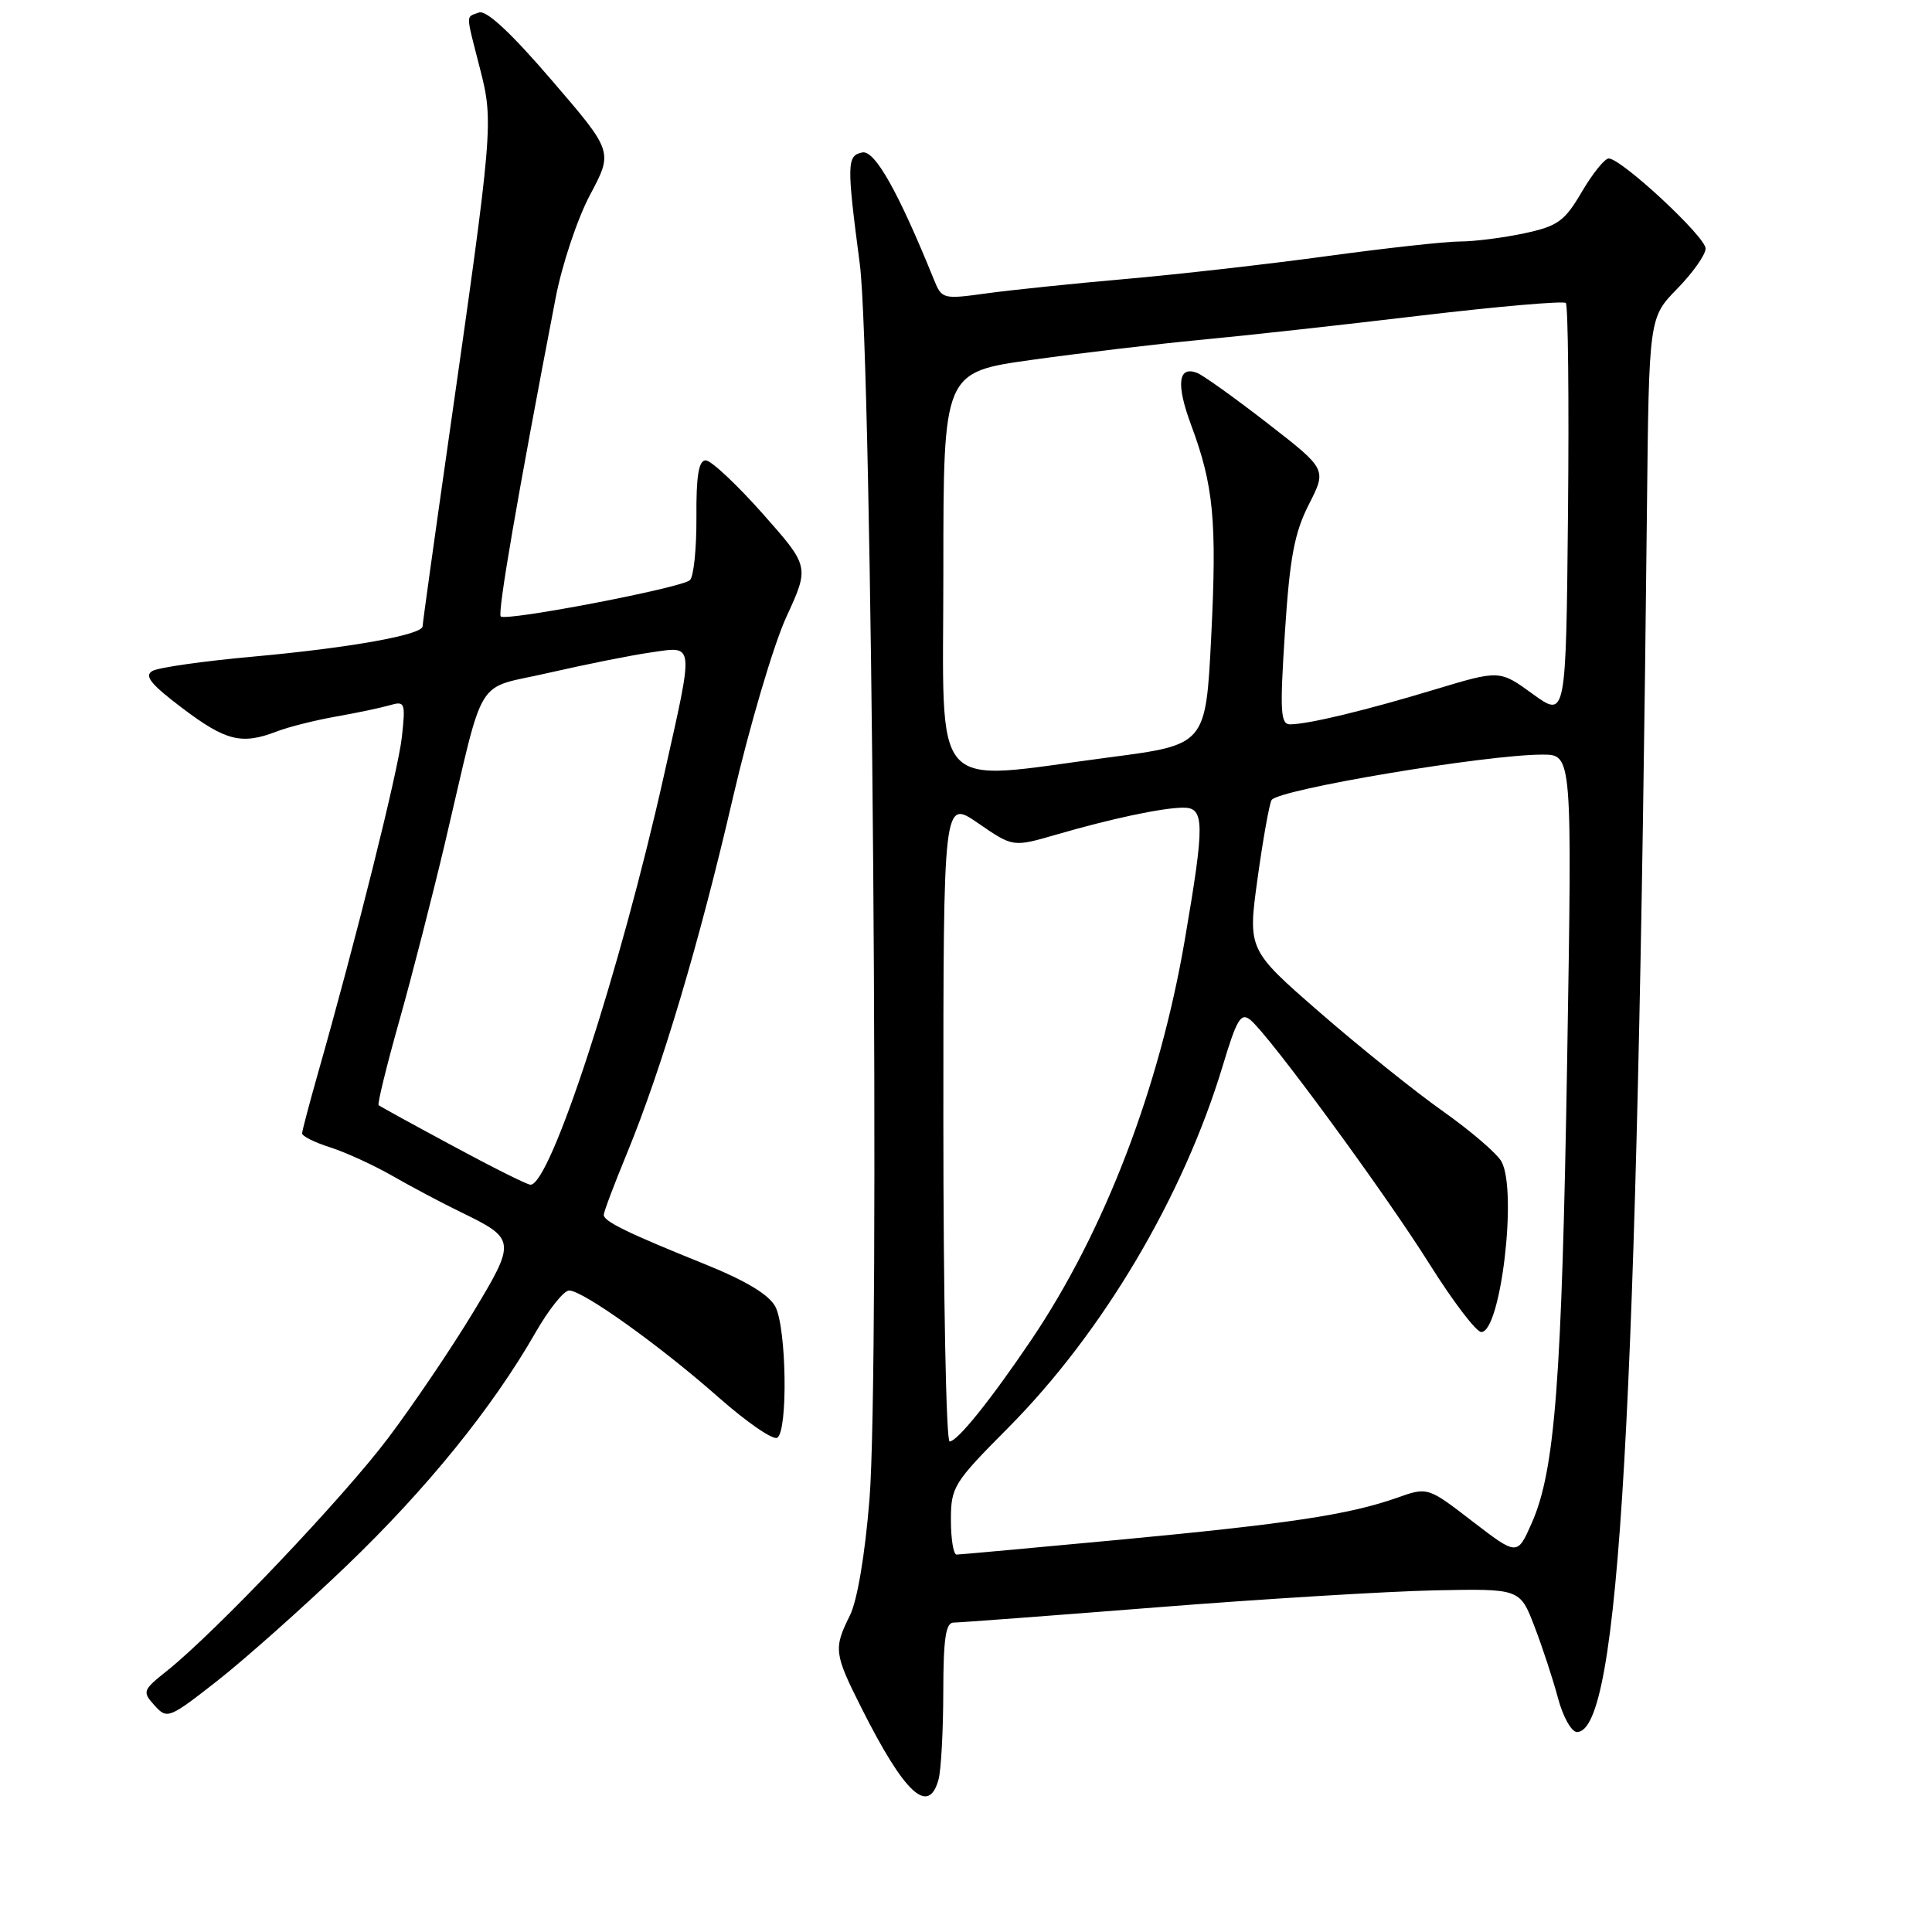 <?xml version="1.0" encoding="UTF-8" standalone="no"?>
<!DOCTYPE svg PUBLIC "-//W3C//DTD SVG 1.1//EN" "http://www.w3.org/Graphics/SVG/1.1/DTD/svg11.dtd" >
<svg xmlns="http://www.w3.org/2000/svg" xmlns:xlink="http://www.w3.org/1999/xlink" version="1.1" viewBox="0 0 256 256">
 <g >
 <path fill="currentColor"
d=" M 124.37 235.75 C 124.70 234.51 124.98 229.34 124.99 224.25 C 125.00 217.11 125.31 215.00 126.36 215.00 C 127.11 215.00 139.22 214.09 153.27 212.98 C 167.32 211.87 183.90 210.86 190.11 210.73 C 201.40 210.50 201.40 210.50 203.32 215.50 C 204.38 218.25 205.78 222.53 206.44 225.00 C 207.10 227.49 208.23 229.50 208.96 229.50 C 214.58 229.50 216.96 187.85 218.23 67.30 C 218.50 42.09 218.50 42.09 222.25 38.25 C 224.31 36.14 226.00 33.75 226.00 32.93 C 226.00 31.37 214.84 21.00 213.16 21.00 C 212.63 21.00 211.03 22.99 209.60 25.42 C 207.31 29.32 206.43 29.96 201.96 30.92 C 199.18 31.51 195.35 32.00 193.44 32.00 C 191.54 32.00 183.58 32.88 175.74 33.95 C 167.91 35.02 155.88 36.38 149.00 36.98 C 142.12 37.58 133.87 38.44 130.66 38.88 C 124.98 39.67 124.79 39.62 123.77 37.10 C 119.05 25.45 115.92 19.87 114.26 20.20 C 112.21 20.61 112.18 21.67 113.93 35.00 C 115.56 47.45 116.61 181.43 115.21 198.67 C 114.62 206.01 113.59 212.12 112.61 214.07 C 110.44 218.43 110.52 219.11 114.13 226.28 C 119.87 237.70 123.06 240.65 124.37 235.75 Z  M 45.89 207.50 C 56.52 197.31 65.26 186.53 70.97 176.55 C 72.72 173.50 74.71 171.00 75.41 171.00 C 77.24 171.00 87.45 178.30 95.24 185.18 C 98.95 188.45 102.43 190.85 102.99 190.51 C 104.42 189.62 104.22 175.98 102.74 173.14 C 101.91 171.56 98.86 169.72 93.50 167.55 C 83.17 163.39 80.00 161.84 80.00 160.98 C 80.00 160.59 81.37 156.96 83.04 152.91 C 87.65 141.73 92.68 124.87 97.10 105.76 C 99.30 96.27 102.49 85.48 104.18 81.78 C 107.27 75.07 107.27 75.07 101.03 68.03 C 97.60 64.17 94.22 61.00 93.51 61.00 C 92.58 61.00 92.24 63.05 92.28 68.54 C 92.30 72.68 91.92 76.44 91.41 76.88 C 90.24 77.91 67.02 82.36 66.35 81.68 C 65.90 81.23 68.60 65.57 73.62 39.50 C 74.46 35.10 76.52 28.93 78.20 25.79 C 81.24 20.08 81.24 20.08 73.07 10.59 C 67.69 4.32 64.42 1.29 63.46 1.66 C 61.69 2.33 61.68 1.57 63.60 9.09 C 65.42 16.18 65.35 16.94 59.42 58.39 C 57.54 71.53 56.00 82.59 56.00 82.98 C 56.00 84.12 46.37 85.84 33.60 87.00 C 27.05 87.59 21.03 88.44 20.21 88.90 C 19.06 89.54 19.96 90.66 24.21 93.87 C 29.94 98.19 32.03 98.71 36.68 96.92 C 38.23 96.32 41.75 95.44 44.50 94.95 C 47.25 94.47 50.46 93.79 51.64 93.45 C 53.66 92.86 53.75 93.09 53.25 97.66 C 52.78 102.05 47.14 124.64 42.05 142.50 C 40.96 146.35 40.05 149.80 40.03 150.17 C 40.01 150.54 41.69 151.38 43.75 152.03 C 45.81 152.69 49.52 154.39 52.00 155.81 C 54.48 157.24 58.55 159.39 61.05 160.61 C 68.39 164.17 68.42 164.43 62.61 174.03 C 59.77 178.72 54.76 186.13 51.47 190.50 C 45.54 198.39 28.59 216.23 22.13 221.39 C 18.90 223.96 18.83 224.16 20.48 225.98 C 22.15 227.83 22.38 227.74 28.83 222.69 C 32.47 219.83 40.15 213.00 45.89 207.50 Z  M 126.00 201.41 C 126.00 197.03 126.35 196.47 133.59 189.19 C 146.11 176.58 156.79 158.56 162.02 141.22 C 163.89 135.01 164.43 134.11 165.70 135.16 C 168.25 137.28 183.52 158.09 189.42 167.50 C 192.53 172.45 195.61 176.50 196.28 176.50 C 198.85 176.50 201.07 157.86 198.97 153.94 C 198.40 152.87 194.90 149.87 191.20 147.25 C 187.50 144.64 180.17 138.75 174.90 134.17 C 165.33 125.84 165.33 125.84 166.64 116.36 C 167.36 111.15 168.20 106.49 168.49 106.01 C 169.37 104.60 196.94 99.98 204.41 99.99 C 208.32 100.00 208.32 100.00 207.66 140.33 C 206.95 183.08 206.05 194.84 202.96 201.82 C 201.05 206.15 201.05 206.15 195.11 201.59 C 189.18 197.02 189.18 197.02 185.09 198.47 C 178.73 200.71 170.79 201.91 148.29 204.03 C 136.86 205.10 127.16 205.99 126.75 205.99 C 126.34 206.00 126.00 203.94 126.00 201.41 Z  M 125.00 148.45 C 125.00 105.90 125.00 105.90 129.61 109.08 C 134.22 112.25 134.22 112.25 139.86 110.62 C 147.21 108.48 153.94 107.05 156.75 107.02 C 159.63 106.99 159.66 108.97 156.99 124.55 C 153.63 144.19 146.36 163.14 136.68 177.50 C 131.32 185.44 126.86 191.00 125.83 191.00 C 125.37 191.00 125.00 171.85 125.00 148.45 Z  M 125.00 75.66 C 125.00 49.32 125.00 49.32 136.75 47.68 C 143.21 46.78 153.22 45.59 159.00 45.04 C 164.78 44.50 177.92 43.05 188.22 41.82 C 198.51 40.60 207.18 39.85 207.48 40.15 C 207.78 40.45 207.91 52.95 207.77 67.92 C 207.50 95.15 207.50 95.15 203.10 91.96 C 198.71 88.77 198.71 88.77 190.10 91.37 C 180.93 94.14 173.46 95.94 170.98 95.98 C 169.67 96.00 169.57 94.39 170.26 83.75 C 170.90 73.87 171.52 70.60 173.43 66.84 C 175.81 62.18 175.81 62.18 167.93 56.07 C 163.59 52.70 159.40 49.71 158.62 49.41 C 156.11 48.44 155.82 50.90 157.81 56.26 C 160.82 64.34 161.26 68.99 160.49 84.41 C 159.77 98.68 159.77 98.68 147.09 100.34 C 122.87 103.51 125.00 105.89 125.00 75.66 Z  M 60.00 151.84 C 54.77 149.03 50.35 146.60 50.17 146.44 C 49.99 146.29 51.21 141.29 52.89 135.33 C 54.57 129.38 57.32 118.65 59.01 111.50 C 64.37 88.76 62.70 91.47 72.77 89.14 C 77.57 88.04 83.64 86.82 86.25 86.45 C 92.07 85.62 91.99 84.83 87.98 102.73 C 82.19 128.64 72.93 157.04 70.29 156.98 C 69.85 156.98 65.22 154.66 60.00 151.84 Z "/>
</g>
</svg>